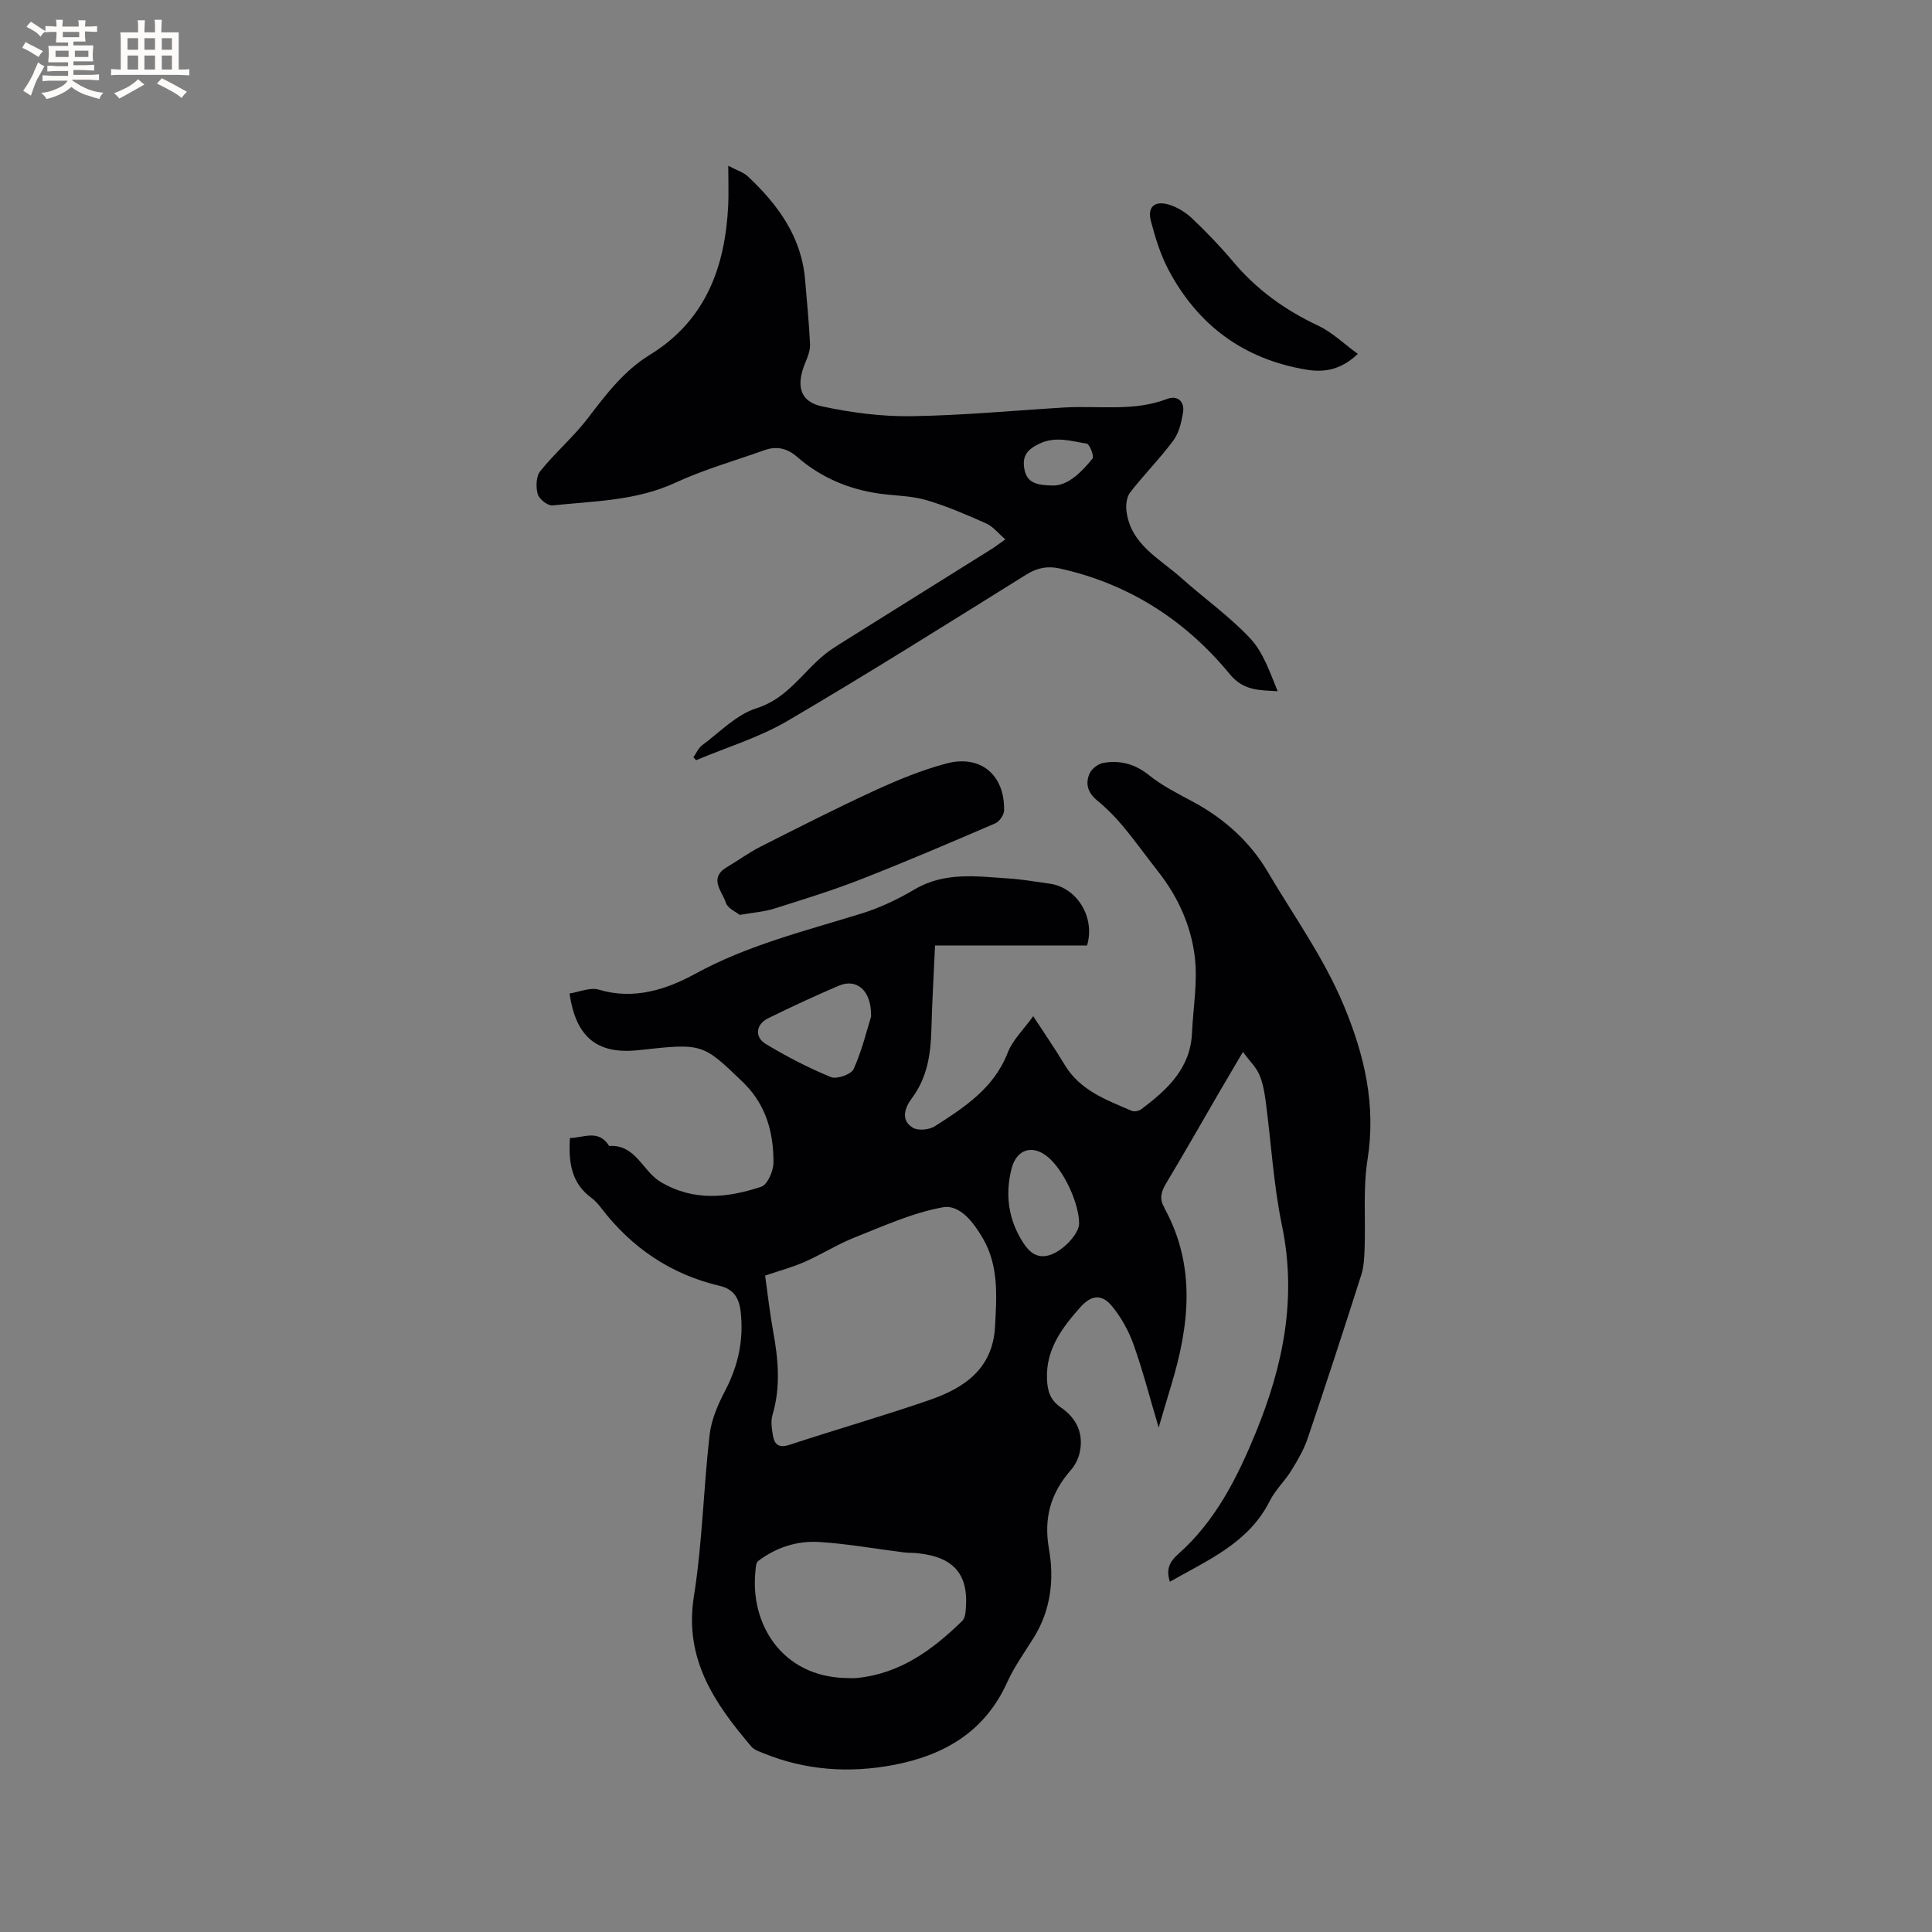 <svg enable-background="new 0 0 400 400" viewBox="0 0 400 400" xmlns="http://www.w3.org/2000/svg"><rect x="0" y="0" width="400" height="400" fill="#808080" stroke="none"/><g fill="#010103"><path d="m242.21 327.48c-.81-2.52-.13-4.08 1.72-5.72 7.74-6.85 12.25-15.85 16.09-25.22 5.64-13.77 8.52-27.79 5.4-42.8-1.76-8.47-2.24-17.2-3.38-25.8-.25-1.87-.59-3.81-1.35-5.52-.66-1.51-1.96-2.74-3.36-4.62-1.89 3.21-3.38 5.72-4.85 8.25-3.67 6.32-7.28 12.67-11.04 18.94-1.02 1.7-1.47 3.22-.39 4.98.05.09.06.21.11.3 6.49 11.93 5.07 24.16 1.35 36.47-.82 2.7-1.61 5.41-2.62 8.82-1.86-6.24-3.28-11.8-5.2-17.19-1.01-2.83-2.55-5.61-4.45-7.93-2.15-2.62-4.34-2.32-6.61.25-3.77 4.26-7.12 8.7-6.86 14.87.11 2.47.66 4.33 2.89 5.85 3.33 2.27 4.84 5.61 3.79 9.68-.3 1.16-.94 2.36-1.73 3.26-4.17 4.75-5.68 9.91-4.54 16.37 1.11 6.25.39 12.62-3.13 18.3-1.9 3.06-4.05 6.02-5.52 9.28-4.65 10.3-13.14 15.17-23.66 17.14-9.13 1.71-18.15 1.09-26.84-2.47-.87-.36-1.89-.68-2.46-1.35-7.61-8.94-13.97-18.12-11.91-31.1 1.76-11.05 1.98-22.34 3.26-33.48.36-3.11 1.71-6.24 3.19-9.06 2.76-5.26 3.92-10.7 3.22-16.55-.31-2.59-1.4-4.52-4.26-5.19-10.16-2.38-18.3-7.89-24.62-16.16-.58-.75-1.22-1.5-1.98-2.06-4.19-3.04-4.79-7.37-4.47-12.41 2.82-.02 5.9-1.9 8.12 1.65 5.51-.36 6.9 5.22 10.66 7.45 6.87 4.08 13.87 3.3 20.83.99 1.3-.43 2.52-3.26 2.53-5 .03-6.05-1.47-11.73-5.92-16.24-.15-.15-.3-.3-.45-.45-8.34-8.04-8.34-8.04-21.51-6.59-8.54.94-13.03-2.58-14.34-11.73 2.02-.31 4.27-1.33 6.06-.79 7.26 2.17 13.99-.03 19.91-3.26 10.94-5.99 22.82-8.89 34.52-12.52 3.8-1.18 7.5-2.94 10.93-4.97 6.25-3.71 12.89-2.7 19.51-2.27 2.85.19 5.68.68 8.51 1.08 5.62.79 9.45 6.99 7.7 12.79-10.39 0-20.86 0-31.47 0-.26 5.9-.6 11.58-.75 17.26-.13 5.17-.82 10.06-4.07 14.4-1.35 1.8-2.43 4.45.2 6.06 1.09.67 3.4.46 4.57-.29 6.15-3.93 12.25-7.88 15.11-15.26 1.02-2.64 3.31-4.8 5.27-7.53 2.42 3.72 4.57 6.83 6.52 10.08 3.19 5.32 8.64 7.26 13.88 9.52.53.23 1.49.02 1.98-.34 5.34-4.02 10.16-8.41 10.49-15.77.24-5.29 1.21-10.66.57-15.84-.78-6.37-3.45-12.33-7.51-17.5-2.47-3.15-4.8-6.42-7.36-9.49-1.61-1.93-3.41-3.75-5.35-5.34-1.96-1.6-2.48-3.52-1.53-5.61.44-.98 1.79-1.98 2.87-2.16 3.45-.58 6.53.23 9.42 2.56 2.69 2.16 5.85 3.76 8.92 5.4 6.53 3.48 11.94 8.31 15.64 14.58 5.41 9.18 11.67 17.84 15.81 27.82 4.28 10.32 6.64 20.55 4.86 31.8-.95 5.99-.38 12.21-.6 18.33-.06 1.87-.15 3.82-.71 5.58-3.6 11.29-7.27 22.56-11.08 33.79-.8 2.36-2.1 4.58-3.42 6.71-1.33 2.16-3.29 3.97-4.41 6.21-4.35 8.7-12.74 12.23-20.7 16.76zm-83.8-63.38c.57 4.06.98 7.84 1.67 11.57 1.06 5.78 1.57 11.5-.14 17.27-.4 1.33-.15 2.94.11 4.37.34 1.85 1.31 2.52 3.42 1.82 9.63-3.17 19.39-5.96 28.97-9.27 7.2-2.48 13.1-6.46 13.57-15.19.34-6.27.8-12.56-2.5-18.25-1.88-3.24-4.73-7.11-8.32-6.46-6.24 1.13-12.22 3.86-18.19 6.22-3.59 1.42-6.89 3.53-10.43 5.09-2.51 1.1-5.18 1.81-8.16 2.83zm16.77 83.32c.74 0 1.48.06 2.21-.01 8.94-.87 15.69-5.82 21.84-11.83.4-.39.59-1.1.66-1.69.88-7.74-2.19-11.53-9.97-12.32-.94-.1-1.9-.05-2.84-.17-5.84-.73-11.65-1.79-17.51-2.15-4.55-.28-8.9 1.13-12.61 3.95-.45.34-.48 1.34-.55 2.05-1.18 10.96 5.49 21.89 18.77 22.17zm5.17-136.95c.11-5.51-3.05-7.93-6.65-6.4-4.94 2.1-9.82 4.37-14.64 6.74-2.57 1.26-2.91 3.89-.5 5.34 4.31 2.6 8.82 4.94 13.47 6.85 1.21.5 4.22-.57 4.71-1.67 1.75-3.91 2.76-8.15 3.61-10.86zm43.07 42.84c-.02-4.23-3.16-10.95-6.4-13.71-3.16-2.69-6.52-1.76-7.58 2.33-1.37 5.32-.7 10.46 2.29 15.19 1.27 2 2.84 3.5 5.44 2.78 2.86-.8 6.26-4.47 6.25-6.59z"/><path d="m150.78 34.32c1.77.94 3.15 1.34 4.08 2.22 6.23 5.86 11.1 12.51 11.83 21.42.36 4.44.82 8.87 1.02 13.31.06 1.28-.49 2.64-1 3.87-1.79 4.32-1.41 7.95 3.46 8.99 6.02 1.3 12.29 2.12 18.43 2.04 10.57-.15 21.13-1.16 31.7-1.8 7.13-.43 14.37.9 21.36-1.78 2.1-.81 3.66.52 3.27 2.85-.33 1.99-.84 4.2-2.01 5.77-2.77 3.74-6.09 7.07-8.94 10.75-.73.94-.92 2.63-.75 3.9.89 6.91 6.86 9.78 11.34 13.79 4.72 4.23 9.98 7.93 14.28 12.53 2.7 2.89 4.07 7.02 5.68 10.93-3.83-.23-7.08-.08-9.91-3.53-9.2-11.18-20.9-18.71-35.2-21.88-2.5-.55-4.64-.17-6.9 1.24-16.44 10.23-32.83 20.56-49.54 30.35-5.86 3.43-12.55 5.44-18.86 8.1-.19-.2-.38-.4-.56-.61.6-.84 1.03-1.91 1.82-2.49 3.66-2.71 7.09-6.35 11.23-7.65 6.39-2.01 9.48-7.35 14.1-11.12.98-.8 2.05-1.49 3.12-2.17 10.5-6.58 21.02-13.13 31.52-19.71.7-.44 1.36-.96 2.79-1.97-1.49-1.28-2.55-2.67-3.95-3.29-4.06-1.81-8.16-3.59-12.41-4.84-3.08-.9-6.42-.89-9.63-1.33-6.44-.9-12.21-3.35-17.13-7.63-2.03-1.77-4.23-2.28-6.74-1.38-6.17 2.2-12.52 4-18.45 6.74-8.16 3.77-16.86 3.8-25.45 4.7-.98.1-2.76-1.31-3.05-2.34-.41-1.46-.35-3.68.52-4.75 3.09-3.84 6.92-7.11 9.9-11.02 3.75-4.92 7.45-9.79 12.8-13.07 11.56-7.11 15.59-18.16 16.22-30.97.11-2.44.01-4.88.01-8.17zm67.46 66.2c2.94-.11 5.64-2.69 7.96-5.59.37-.46-.61-2.99-1.2-3.08-3.23-.5-6.41-1.62-9.85.03-2.59 1.24-3.56 2.64-3.05 5.31.54 2.82 2.6 3.32 6.14 3.33z"/><path d="m153.14 189.42c-.76-.63-2.49-1.35-2.85-2.5-.74-2.36-3.67-5.07.21-7.39 2.33-1.39 4.55-3.01 6.96-4.24 7.83-3.96 15.65-7.94 23.62-11.61 4.78-2.2 9.72-4.23 14.79-5.59 7.13-1.92 12.16 2.32 12.02 9.69-.02.93-.96 2.31-1.82 2.68-9.23 3.97-18.47 7.93-27.82 11.59-5.88 2.3-11.94 4.17-17.97 6.07-1.99.64-4.14.78-7.14 1.3z"/><path d="m281.12 73.27c-3.45 3.28-6.88 3.89-10.6 3.27-12.98-2.14-22.52-9.17-28.62-20.72-1.65-3.13-2.72-6.63-3.62-10.07-.76-2.89.76-4.27 3.71-3.39 1.74.52 3.48 1.59 4.81 2.85 2.99 2.84 5.87 5.83 8.52 8.98 4.86 5.79 10.76 10.03 17.59 13.23 2.93 1.39 5.39 3.8 8.21 5.85z"/></g><path d="m6.8 9.5c.6.3 1.3.7 2.1 1.1-.4.4-.7.8-.9 1.2-.7-.4-1.3-.8-1.8-1.1s-1.1-.6-1.6-.8c.2-.4.5-.8.7-1.2.4.2.8.5 1.5.8zm.9 6.9c-.3.6-.5 1.1-.7 1.7s-.4 1.1-.6 1.7c-.6-.4-1.1-.7-1.6-1 .7-1 1.2-1.8 1.5-2.4.3-.5.6-1.1.8-1.7.3-.6.5-1.2.8-1.8.3.3.8.6 1.3.8-.7 1.3-1.2 2.2-1.5 2.7zm.1-11c.4.3 1 .7 1.7 1.1-.5.2-.8.6-1.1 1.1-.5-.6-1-1-1.4-1.2s-.9-.6-1.5-.8c.2-.4.5-.7.9-1.1.5.3.9.6 1.4.9zm10.5 13.1c1 .4 2 .6 3.1.7-.4.4-.7.8-.8 1.3-.9-.2-1.9-.6-3-.9-1-.4-2-.9-2.8-1.6-.5.4-1.1.9-1.9 1.3s-1.9.9-3.3 1.2c-.1-.3-.5-.8-1.1-1.3 1 0 2.1-.3 3.2-.8 1.2-.5 1.9-1 2.3-1.7h-3.2c-.4 0-1 0-2 .1v-1.2c1 0 1.7.1 2 .1h3.3v-1h-2.3c-.2 0-.9 0-2 .1v-1.2c1.2 0 1.9.1 2 .1h2.3v-.8h-4.1c0-.7.1-1.2.1-1.6 0-.5 0-1.1-.1-1.8h4.1v-.7h-2.5c0-.6.1-1.1.1-1.6v-.6h-.5c-.4 0-1 0-1.8.1v-1.3c1.2 0 1.9.1 2.1.1h.2c0-.3 0-.8-.1-1.4h1.4c0 .6-.1 1-.1 1.4h3.4c0-.4 0-.8-.1-1.3h1.5c0 .4-.1.9-.1 1.3.7 0 1.5 0 2.5-.1v1.2c-1 0-1.8-.1-2.5-.1v.6c0 .3 0 .8.1 1.5h-2.5v.8h4.1c0 .7-.1 1.3-.1 1.8s0 1 .1 1.5h-4.1v.8h1.4c.8 0 1.8 0 2.9-.1v1.2c-1 0-1.9-.1-2.8-.1h-1.5v1h3.2c.3 0 1 0 2.1-.1v1.2c-1.1 0-1.8-.1-2.1-.1h-3.4l-.1.1c1.4 1 2.4 1.5 3.4 1.9zm-4.1-6.7v-1.3h-2.7v1.3zm2.2-4.1v-1.1h-3.4v1.1zm1.9 4.1v-1.3h-2.8v1.3z" fill="#fcfbfa"/><path d="m37 6.7v2.3 5.4c1 0 1.8 0 2.2-.1v1.3c-.6 0-1.5-.1-2.5-.1h-11.9c-.7 0-1.3 0-1.8.1v-1.3c.5 0 1.1.1 2 .1v-5.2c0-1 0-1.8-.1-2.5h3.7c0-1.3 0-2.1-.1-2.5h1.5c0 .4-.1 1.3-.1 2.5h2.2c0-1.2 0-2.1-.1-2.6h1.5c0 .4-.1 1.3-.1 2.6zm-12.3 13.7c-.3-.4-.7-.8-1.1-1.1 1.1-.4 2.1-.9 2.9-1.3.8-.5 1.5-1 2.1-1.6.4.4.9.8 1.3 1.1-2.5 1.4-4.2 2.4-5.2 2.9zm3.9-10.1v-2.4h-2.2v2.4zm0 4.1v-2.9h-2.2v2.9zm3.5-4.1v-2.4h-2.2v2.4zm0 4.1v-2.9h-2.2v2.9zm.4 2.9 1-1.1c.6.3 1.4.7 2.5 1.3s2 1.1 2.7 1.5c-.4.4-.8.8-1.1 1.3-.8-.8-2.5-1.7-5.1-3zm3.1-7v-2.4h-2.1v2.4zm0 4.1v-2.9h-2.1v2.9z" fill="#fcfbfa"/></svg>